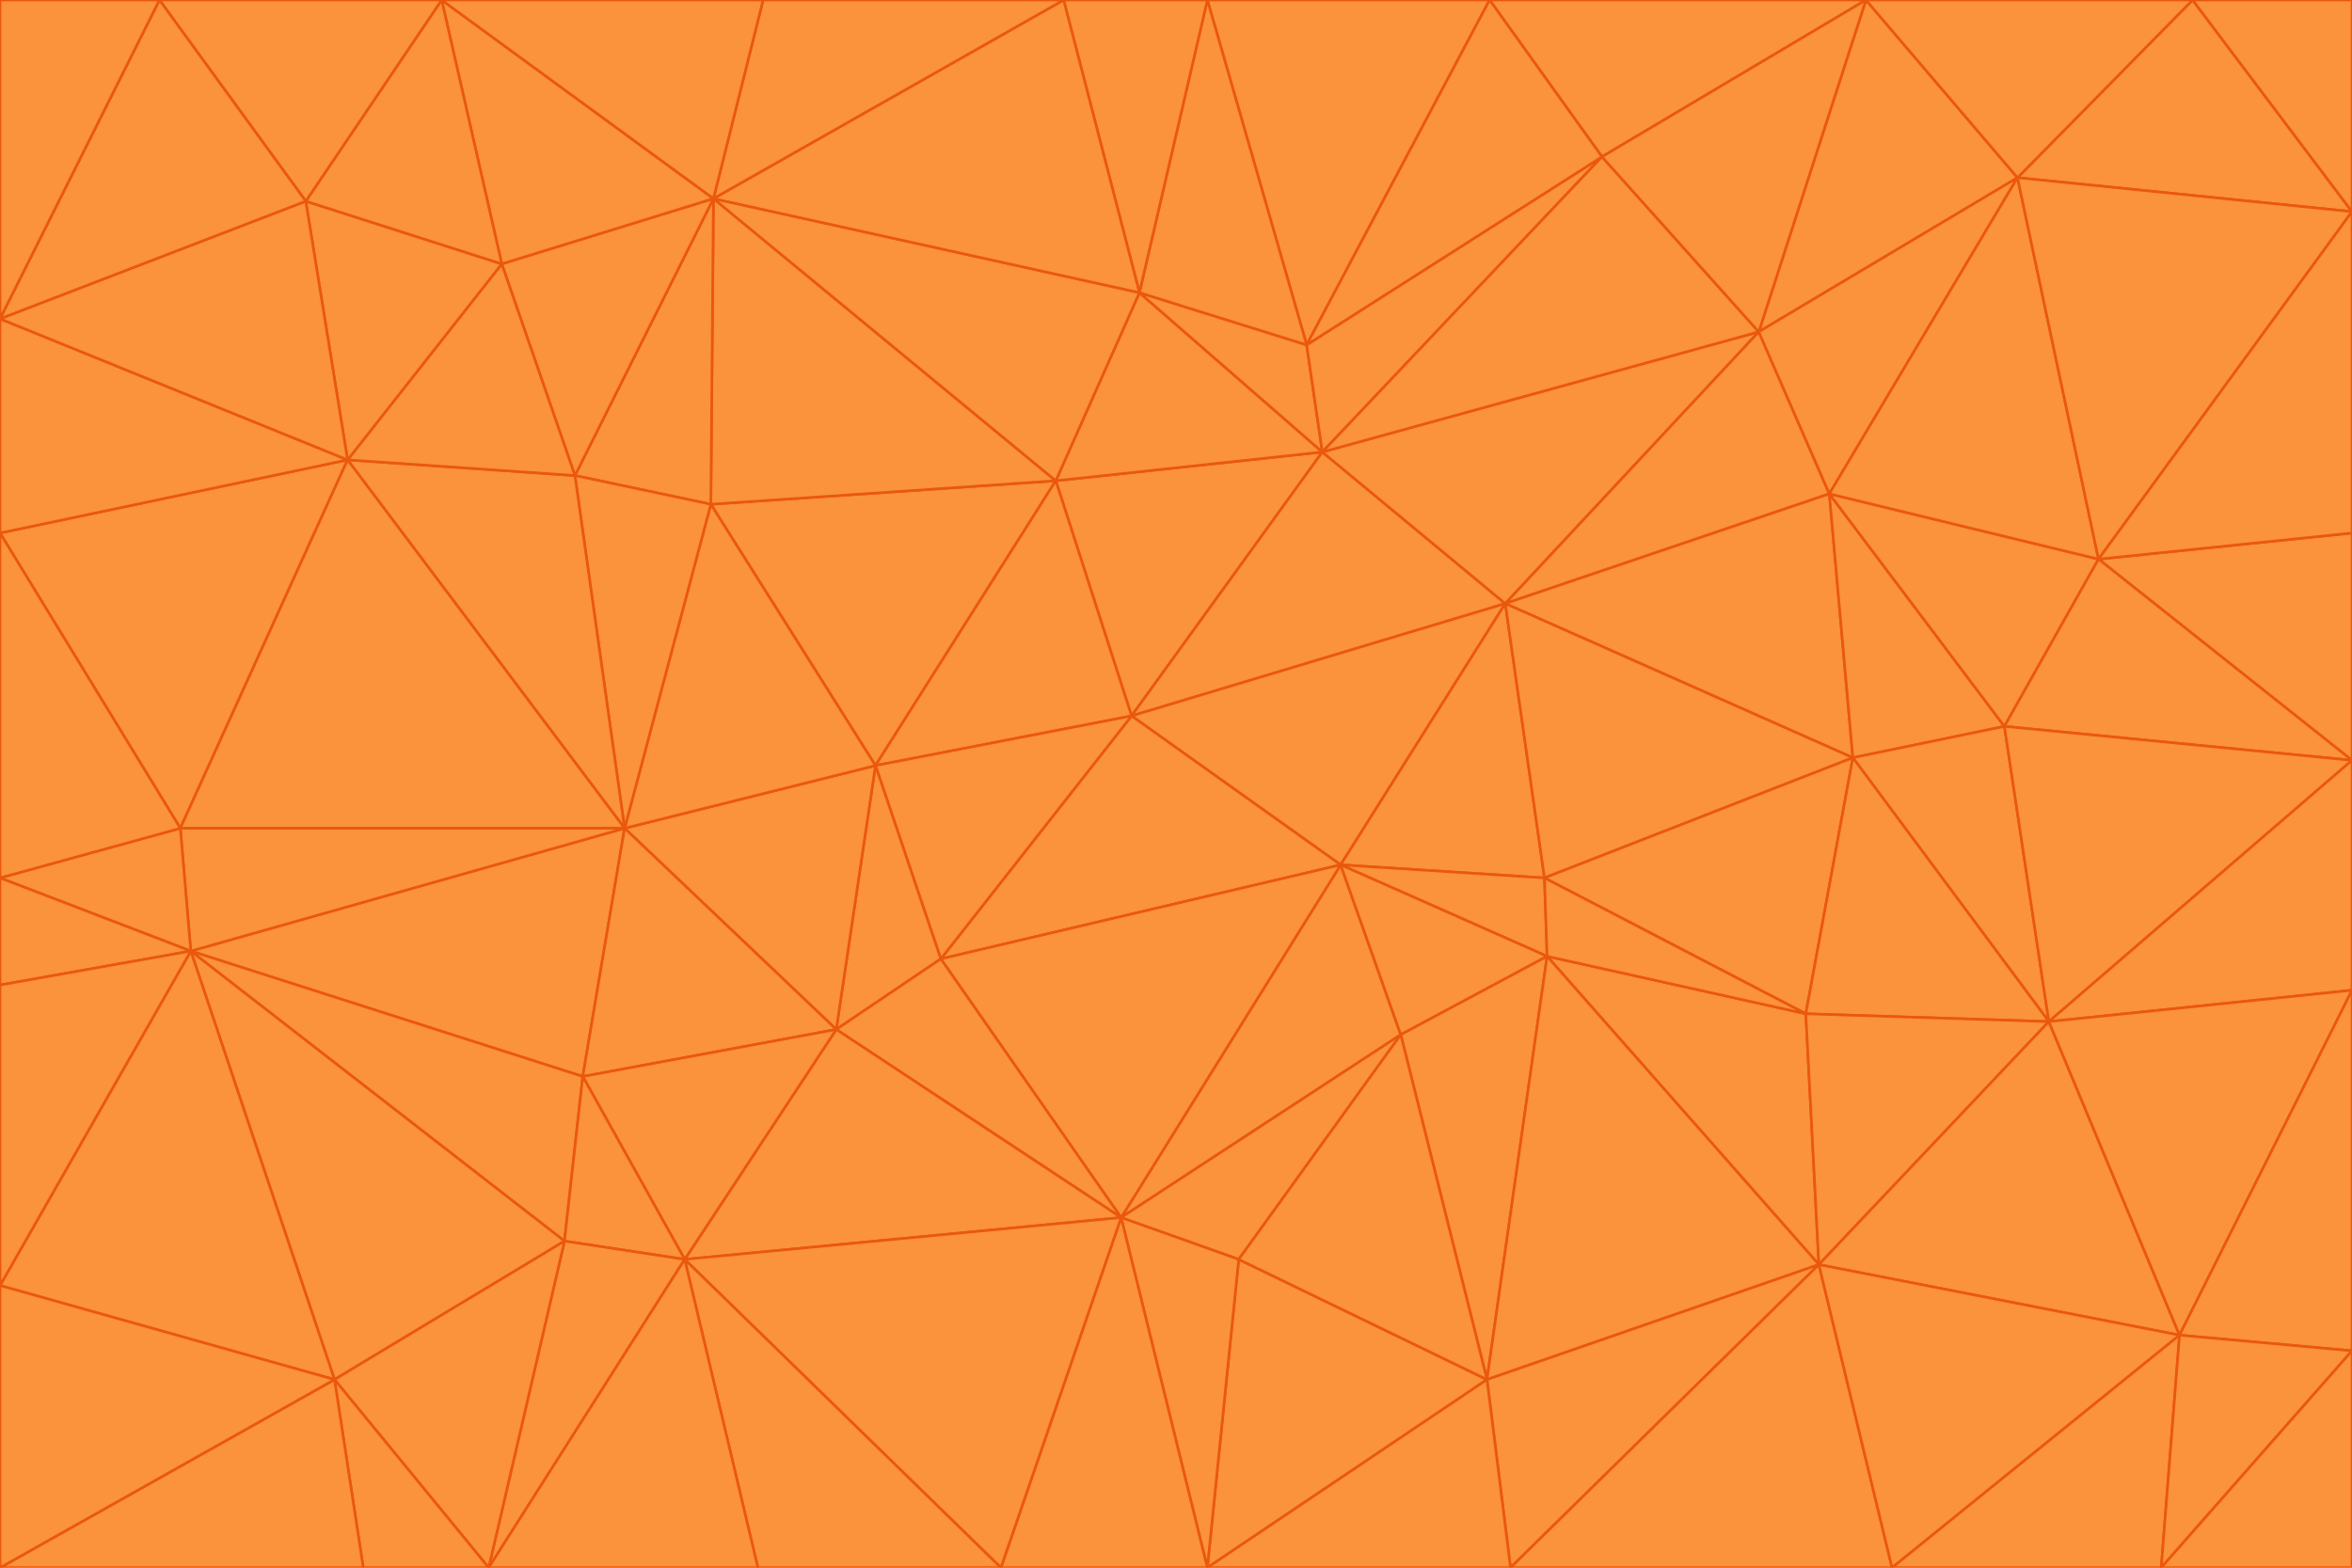 <svg id="visual" viewBox="0 0 900 600" width="900" height="600" xmlns="http://www.w3.org/2000/svg" xmlns:xlink="http://www.w3.org/1999/xlink" version="1.1"><g stroke-width="1" stroke-linejoin="bevel"><path d="M433 274L506 173L404 184Z" fill="#fb923c" stroke="#ea580c"></path><path d="M506 173L436 112L404 184Z" fill="#fb923c" stroke="#ea580c"></path><path d="M500 132L436 112L506 173Z" fill="#fb923c" stroke="#ea580c"></path><path d="M433 274L576 231L506 173Z" fill="#fb923c" stroke="#ea580c"></path><path d="M506 173L613 60L500 132Z" fill="#fb923c" stroke="#ea580c"></path><path d="M433 274L513 331L576 231Z" fill="#fb923c" stroke="#ea580c"></path><path d="M272 193L335 293L404 184Z" fill="#fb923c" stroke="#ea580c"></path><path d="M404 184L335 293L433 274Z" fill="#fb923c" stroke="#ea580c"></path><path d="M433 274L360 367L513 331Z" fill="#fb923c" stroke="#ea580c"></path><path d="M513 331L591 336L576 231Z" fill="#fb923c" stroke="#ea580c"></path><path d="M335 293L360 367L433 274Z" fill="#fb923c" stroke="#ea580c"></path><path d="M513 331L592 366L591 336Z" fill="#fb923c" stroke="#ea580c"></path><path d="M273 76L272 193L404 184Z" fill="#fb923c" stroke="#ea580c"></path><path d="M335 293L320 394L360 367Z" fill="#fb923c" stroke="#ea580c"></path><path d="M429 466L536 396L513 331Z" fill="#fb923c" stroke="#ea580c"></path><path d="M536 396L592 366L513 331Z" fill="#fb923c" stroke="#ea580c"></path><path d="M570 0L462 0L500 132Z" fill="#fb923c" stroke="#ea580c"></path><path d="M500 132L462 0L436 112Z" fill="#fb923c" stroke="#ea580c"></path><path d="M436 112L273 76L404 184Z" fill="#fb923c" stroke="#ea580c"></path><path d="M673 127L506 173L576 231Z" fill="#fb923c" stroke="#ea580c"></path><path d="M673 127L613 60L506 173Z" fill="#fb923c" stroke="#ea580c"></path><path d="M673 127L576 231L700 189Z" fill="#fb923c" stroke="#ea580c"></path><path d="M462 0L407 0L436 112Z" fill="#fb923c" stroke="#ea580c"></path><path d="M239 317L320 394L335 293Z" fill="#fb923c" stroke="#ea580c"></path><path d="M360 367L429 466L513 331Z" fill="#fb923c" stroke="#ea580c"></path><path d="M700 189L576 231L709 290Z" fill="#fb923c" stroke="#ea580c"></path><path d="M407 0L273 76L436 112Z" fill="#fb923c" stroke="#ea580c"></path><path d="M273 76L220 182L272 193Z" fill="#fb923c" stroke="#ea580c"></path><path d="M272 193L239 317L335 293Z" fill="#fb923c" stroke="#ea580c"></path><path d="M220 182L239 317L272 193Z" fill="#fb923c" stroke="#ea580c"></path><path d="M709 290L576 231L591 336Z" fill="#fb923c" stroke="#ea580c"></path><path d="M714 0L570 0L613 60Z" fill="#fb923c" stroke="#ea580c"></path><path d="M613 60L570 0L500 132Z" fill="#fb923c" stroke="#ea580c"></path><path d="M320 394L429 466L360 367Z" fill="#fb923c" stroke="#ea580c"></path><path d="M696 484L691 388L592 366Z" fill="#fb923c" stroke="#ea580c"></path><path d="M691 388L709 290L591 336Z" fill="#fb923c" stroke="#ea580c"></path><path d="M429 466L474 482L536 396Z" fill="#fb923c" stroke="#ea580c"></path><path d="M592 366L691 388L591 336Z" fill="#fb923c" stroke="#ea580c"></path><path d="M407 0L292 0L273 76Z" fill="#fb923c" stroke="#ea580c"></path><path d="M273 76L192 101L220 182Z" fill="#fb923c" stroke="#ea580c"></path><path d="M569 528L592 366L536 396Z" fill="#fb923c" stroke="#ea580c"></path><path d="M169 0L192 101L273 76Z" fill="#fb923c" stroke="#ea580c"></path><path d="M73 364L223 412L239 317Z" fill="#fb923c" stroke="#ea580c"></path><path d="M239 317L223 412L320 394Z" fill="#fb923c" stroke="#ea580c"></path><path d="M320 394L262 482L429 466Z" fill="#fb923c" stroke="#ea580c"></path><path d="M462 600L569 528L474 482Z" fill="#fb923c" stroke="#ea580c"></path><path d="M133 176L239 317L220 182Z" fill="#fb923c" stroke="#ea580c"></path><path d="M709 290L767 278L700 189Z" fill="#fb923c" stroke="#ea580c"></path><path d="M772 68L714 0L673 127Z" fill="#fb923c" stroke="#ea580c"></path><path d="M784 391L767 278L709 290Z" fill="#fb923c" stroke="#ea580c"></path><path d="M192 101L133 176L220 182Z" fill="#fb923c" stroke="#ea580c"></path><path d="M462 600L474 482L429 466Z" fill="#fb923c" stroke="#ea580c"></path><path d="M474 482L569 528L536 396Z" fill="#fb923c" stroke="#ea580c"></path><path d="M223 412L262 482L320 394Z" fill="#fb923c" stroke="#ea580c"></path><path d="M772 68L673 127L700 189Z" fill="#fb923c" stroke="#ea580c"></path><path d="M673 127L714 0L613 60Z" fill="#fb923c" stroke="#ea580c"></path><path d="M767 278L803 214L700 189Z" fill="#fb923c" stroke="#ea580c"></path><path d="M803 214L772 68L700 189Z" fill="#fb923c" stroke="#ea580c"></path><path d="M73 364L216 475L223 412Z" fill="#fb923c" stroke="#ea580c"></path><path d="M223 412L216 475L262 482Z" fill="#fb923c" stroke="#ea580c"></path><path d="M569 528L696 484L592 366Z" fill="#fb923c" stroke="#ea580c"></path><path d="M691 388L784 391L709 290Z" fill="#fb923c" stroke="#ea580c"></path><path d="M900 291L900 204L803 214Z" fill="#fb923c" stroke="#ea580c"></path><path d="M192 101L117 77L133 176Z" fill="#fb923c" stroke="#ea580c"></path><path d="M292 0L169 0L273 76Z" fill="#fb923c" stroke="#ea580c"></path><path d="M696 484L784 391L691 388Z" fill="#fb923c" stroke="#ea580c"></path><path d="M169 0L117 77L192 101Z" fill="#fb923c" stroke="#ea580c"></path><path d="M383 600L462 600L429 466Z" fill="#fb923c" stroke="#ea580c"></path><path d="M569 528L578 600L696 484Z" fill="#fb923c" stroke="#ea580c"></path><path d="M383 600L429 466L262 482Z" fill="#fb923c" stroke="#ea580c"></path><path d="M290 600L383 600L262 482Z" fill="#fb923c" stroke="#ea580c"></path><path d="M462 600L578 600L569 528Z" fill="#fb923c" stroke="#ea580c"></path><path d="M0 204L69 317L133 176Z" fill="#fb923c" stroke="#ea580c"></path><path d="M133 176L69 317L239 317Z" fill="#fb923c" stroke="#ea580c"></path><path d="M69 317L73 364L239 317Z" fill="#fb923c" stroke="#ea580c"></path><path d="M187 600L262 482L216 475Z" fill="#fb923c" stroke="#ea580c"></path><path d="M187 600L290 600L262 482Z" fill="#fb923c" stroke="#ea580c"></path><path d="M900 81L839 0L772 68Z" fill="#fb923c" stroke="#ea580c"></path><path d="M772 68L839 0L714 0Z" fill="#fb923c" stroke="#ea580c"></path><path d="M900 81L772 68L803 214Z" fill="#fb923c" stroke="#ea580c"></path><path d="M900 291L803 214L767 278Z" fill="#fb923c" stroke="#ea580c"></path><path d="M784 391L900 291L767 278Z" fill="#fb923c" stroke="#ea580c"></path><path d="M900 379L900 291L784 391Z" fill="#fb923c" stroke="#ea580c"></path><path d="M834 511L784 391L696 484Z" fill="#fb923c" stroke="#ea580c"></path><path d="M169 0L61 0L117 77Z" fill="#fb923c" stroke="#ea580c"></path><path d="M0 122L0 204L133 176Z" fill="#fb923c" stroke="#ea580c"></path><path d="M73 364L128 528L216 475Z" fill="#fb923c" stroke="#ea580c"></path><path d="M0 122L133 176L117 77Z" fill="#fb923c" stroke="#ea580c"></path><path d="M69 317L0 336L73 364Z" fill="#fb923c" stroke="#ea580c"></path><path d="M73 364L0 492L128 528Z" fill="#fb923c" stroke="#ea580c"></path><path d="M900 204L900 81L803 214Z" fill="#fb923c" stroke="#ea580c"></path><path d="M578 600L724 600L696 484Z" fill="#fb923c" stroke="#ea580c"></path><path d="M61 0L0 122L117 77Z" fill="#fb923c" stroke="#ea580c"></path><path d="M834 511L900 379L784 391Z" fill="#fb923c" stroke="#ea580c"></path><path d="M128 528L187 600L216 475Z" fill="#fb923c" stroke="#ea580c"></path><path d="M0 204L0 336L69 317Z" fill="#fb923c" stroke="#ea580c"></path><path d="M724 600L834 511L696 484Z" fill="#fb923c" stroke="#ea580c"></path><path d="M0 336L0 377L73 364Z" fill="#fb923c" stroke="#ea580c"></path><path d="M128 528L139 600L187 600Z" fill="#fb923c" stroke="#ea580c"></path><path d="M900 81L900 0L839 0Z" fill="#fb923c" stroke="#ea580c"></path><path d="M0 600L139 600L128 528Z" fill="#fb923c" stroke="#ea580c"></path><path d="M61 0L0 0L0 122Z" fill="#fb923c" stroke="#ea580c"></path><path d="M724 600L827 600L834 511Z" fill="#fb923c" stroke="#ea580c"></path><path d="M834 511L900 517L900 379Z" fill="#fb923c" stroke="#ea580c"></path><path d="M827 600L900 517L834 511Z" fill="#fb923c" stroke="#ea580c"></path><path d="M0 377L0 492L73 364Z" fill="#fb923c" stroke="#ea580c"></path><path d="M827 600L900 600L900 517Z" fill="#fb923c" stroke="#ea580c"></path><path d="M0 492L0 600L128 528Z" fill="#fb923c" stroke="#ea580c"></path></g></svg>